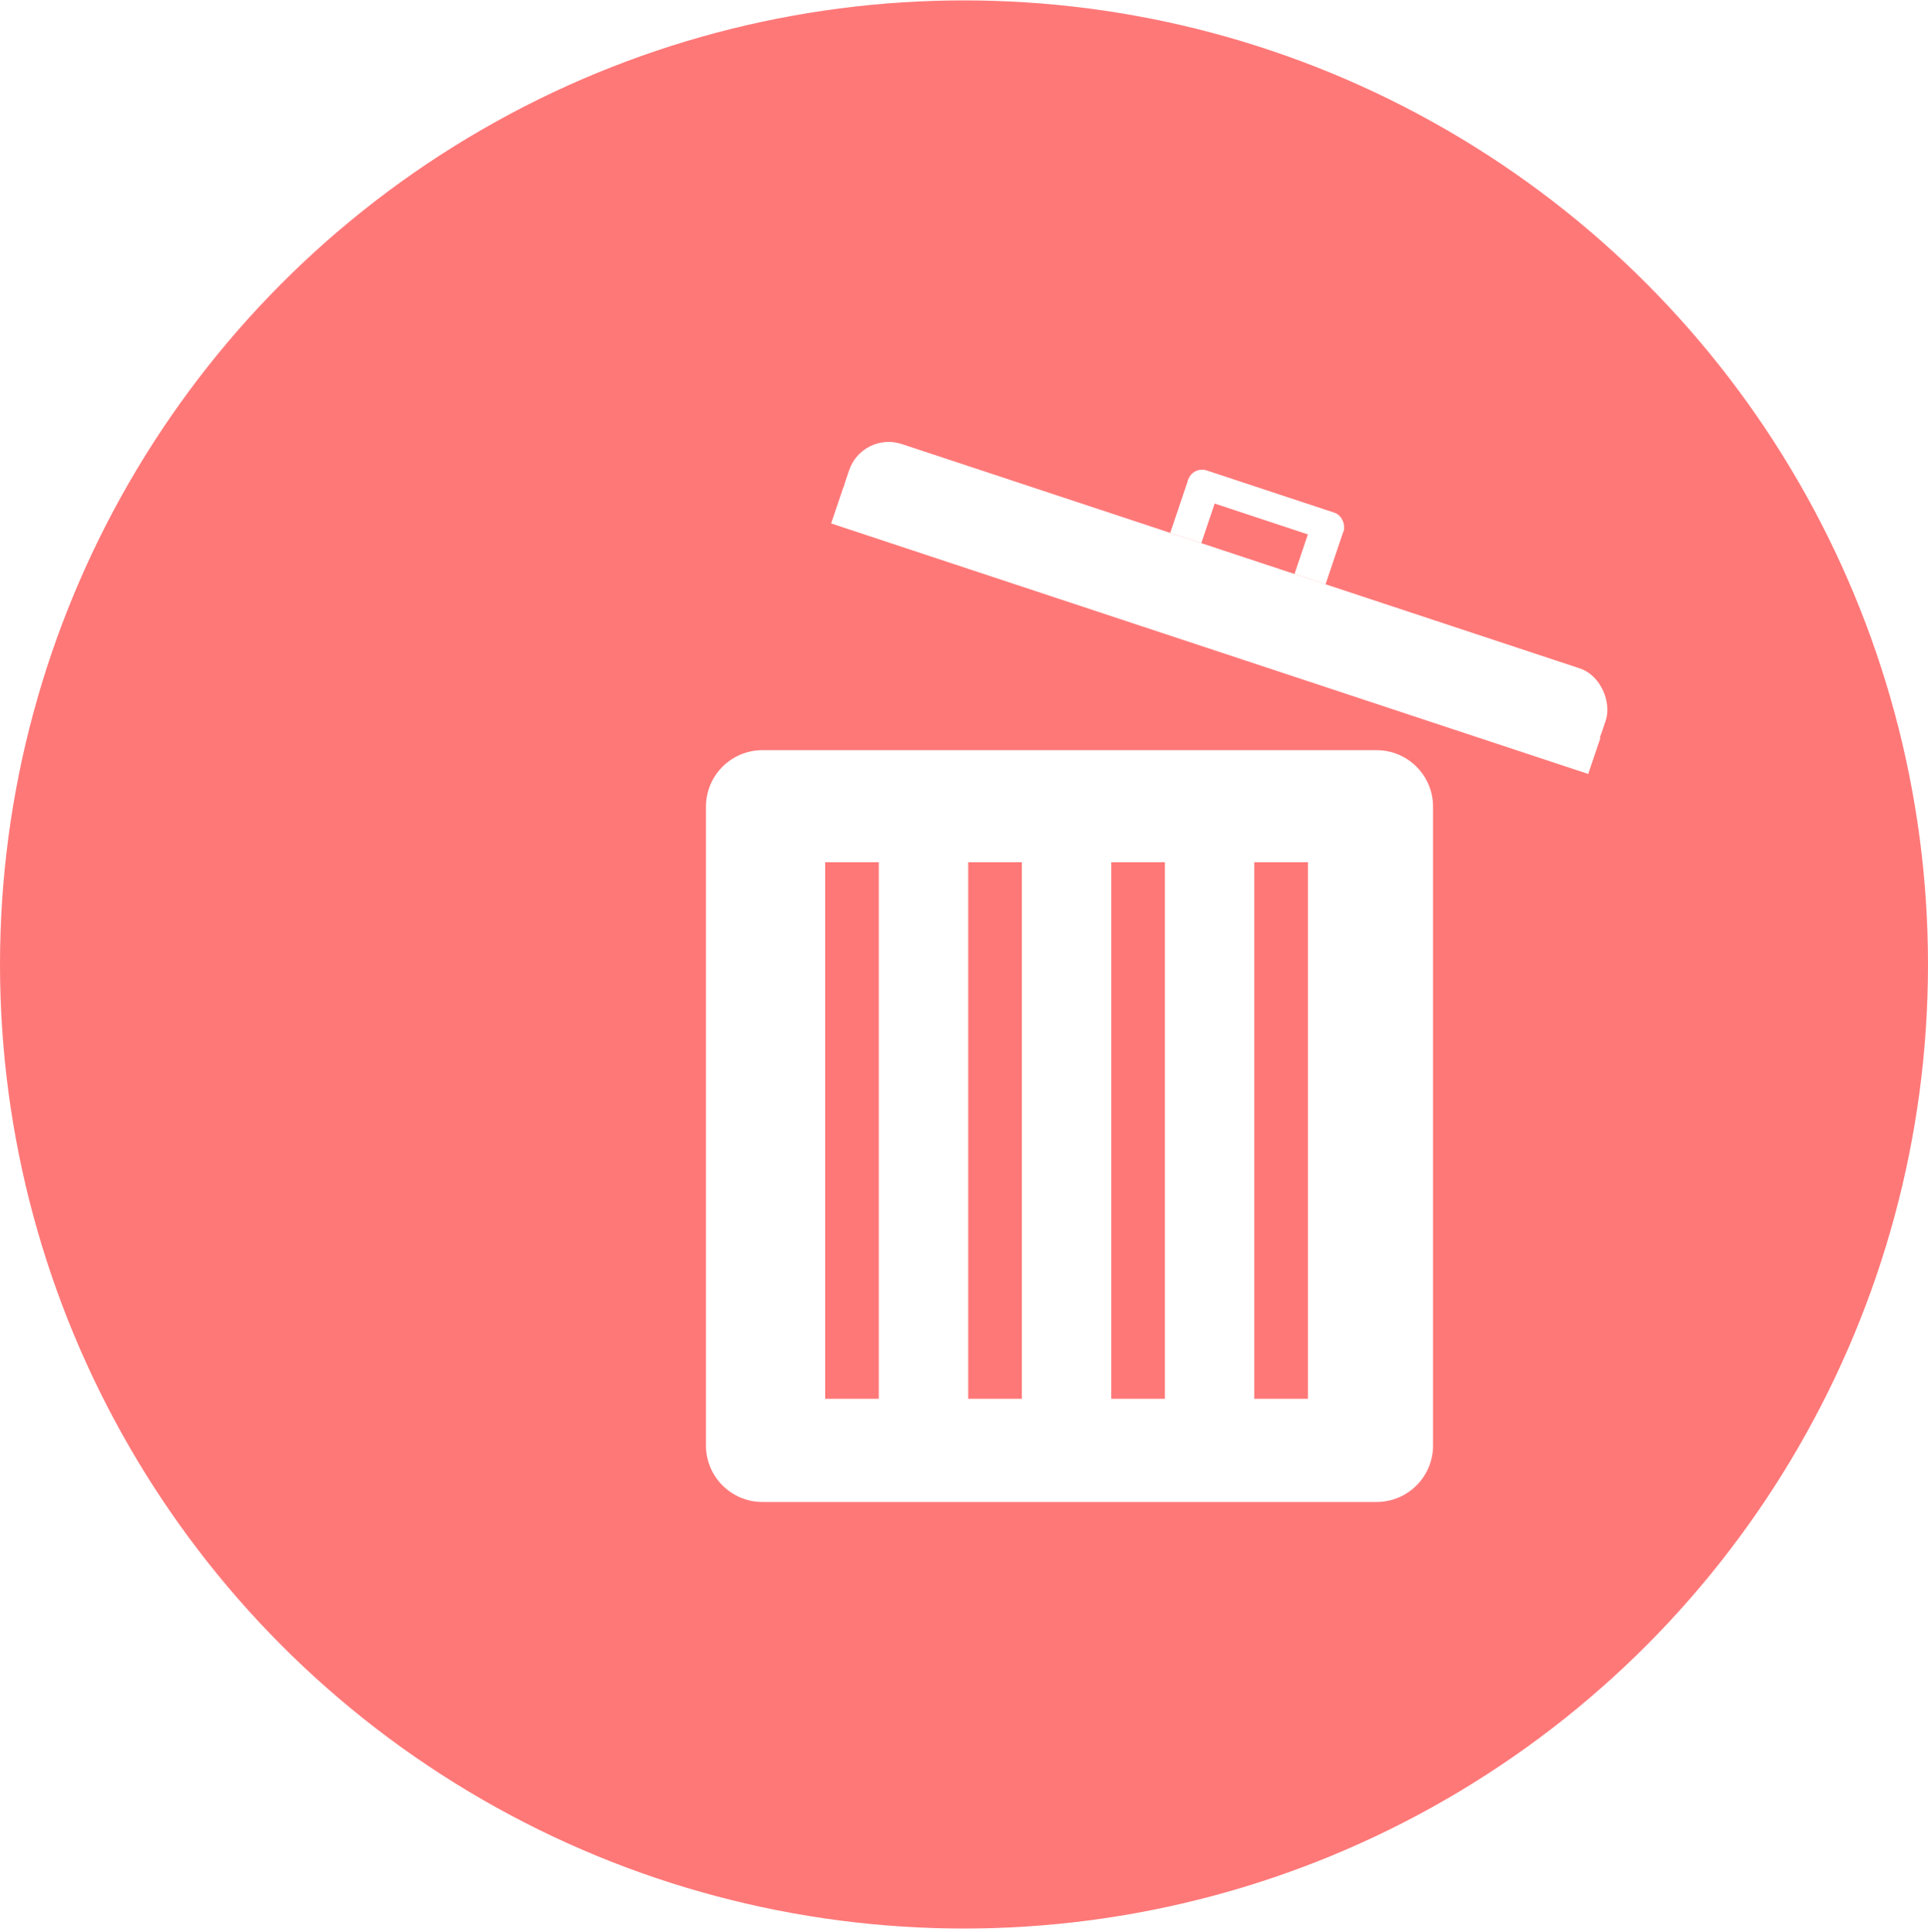 <svg width="512" height="513" viewBox="0 0 512 513" fill="none" xmlns="http://www.w3.org/2000/svg">
<g opacity="0.9">
<circle cx="256" cy="256.104" r="256" fill="#FF6969"/>
<g filter="url(#filter0_d)">
<rect width="211.853" height="10.188" transform="matrix(0.949 0.314 -0.32 0.947 193.978 99.35)" fill="white"/>
<rect width="211.709" height="25.629" rx="11" transform="matrix(0.949 0.314 -0.32 0.947 199.017 84.452)" fill="white"/>
<rect width="8.689" height="15.378" transform="matrix(0.949 0.314 -0.32 0.947 285.688 96.944)" fill="white"/>
<rect width="8.689" height="15.378" transform="matrix(0.949 0.314 -0.32 0.947 318.683 107.865)" fill="white"/>
<rect width="43.448" height="7.689" rx="3.844" transform="matrix(0.949 0.314 -0.32 0.947 286.783 93.706)" fill="white"/>
</g>
<g filter="url(#filter1_d)">
<path fill-rule="evenodd" clip-rule="evenodd" d="M157.477 184.204C157.477 175.92 164.193 169.204 172.477 169.204H335.565C343.85 169.204 350.565 175.92 350.565 184.204V353.837C350.565 362.122 343.85 368.837 335.565 368.837H172.477C164.193 368.837 157.477 362.122 157.477 353.837V184.204ZM189.131 198.954H203.375V341.437H189.131V198.954ZM241.36 198.954H227.116V341.437H241.36V198.954ZM265.101 198.954H279.345V341.437H265.101V198.954ZM317.33 198.954H303.085V341.437H317.33V198.954Z" fill="white"/>
</g>
</g>
<defs>
<filter id="filter0_d" x="190.714" y="87.347" width="266.345" height="148.227" filterUnits="userSpaceOnUse" color-interpolation-filters="sRGB">
<feFlood flood-opacity="0" result="BackgroundImageFix"/>
<feColorMatrix in="SourceAlpha" type="matrix" values="0 0 0 0 0 0 0 0 0 0 0 0 0 0 0 0 0 0 127 0"/>
<feOffset dx="30" dy="30"/>
<feGaussianBlur stdDeviation="15"/>
<feColorMatrix type="matrix" values="0 0 0 0 0 0 0 0 0 0 0 0 0 0 0 0 0 0 0.25 0"/>
<feBlend mode="normal" in2="BackgroundImageFix" result="effect1_dropShadow"/>
<feBlend mode="normal" in="SourceGraphic" in2="effect1_dropShadow" result="shape"/>
</filter>
<filter id="filter1_d" x="157.477" y="169.204" width="253.088" height="259.633" filterUnits="userSpaceOnUse" color-interpolation-filters="sRGB">
<feFlood flood-opacity="0" result="BackgroundImageFix"/>
<feColorMatrix in="SourceAlpha" type="matrix" values="0 0 0 0 0 0 0 0 0 0 0 0 0 0 0 0 0 0 127 0"/>
<feOffset dx="30" dy="30"/>
<feGaussianBlur stdDeviation="15"/>
<feColorMatrix type="matrix" values="0 0 0 0 0 0 0 0 0 0 0 0 0 0 0 0 0 0 0.25 0"/>
<feBlend mode="normal" in2="BackgroundImageFix" result="effect1_dropShadow"/>
<feBlend mode="normal" in="SourceGraphic" in2="effect1_dropShadow" result="shape"/>
</filter>
</defs>
</svg>
